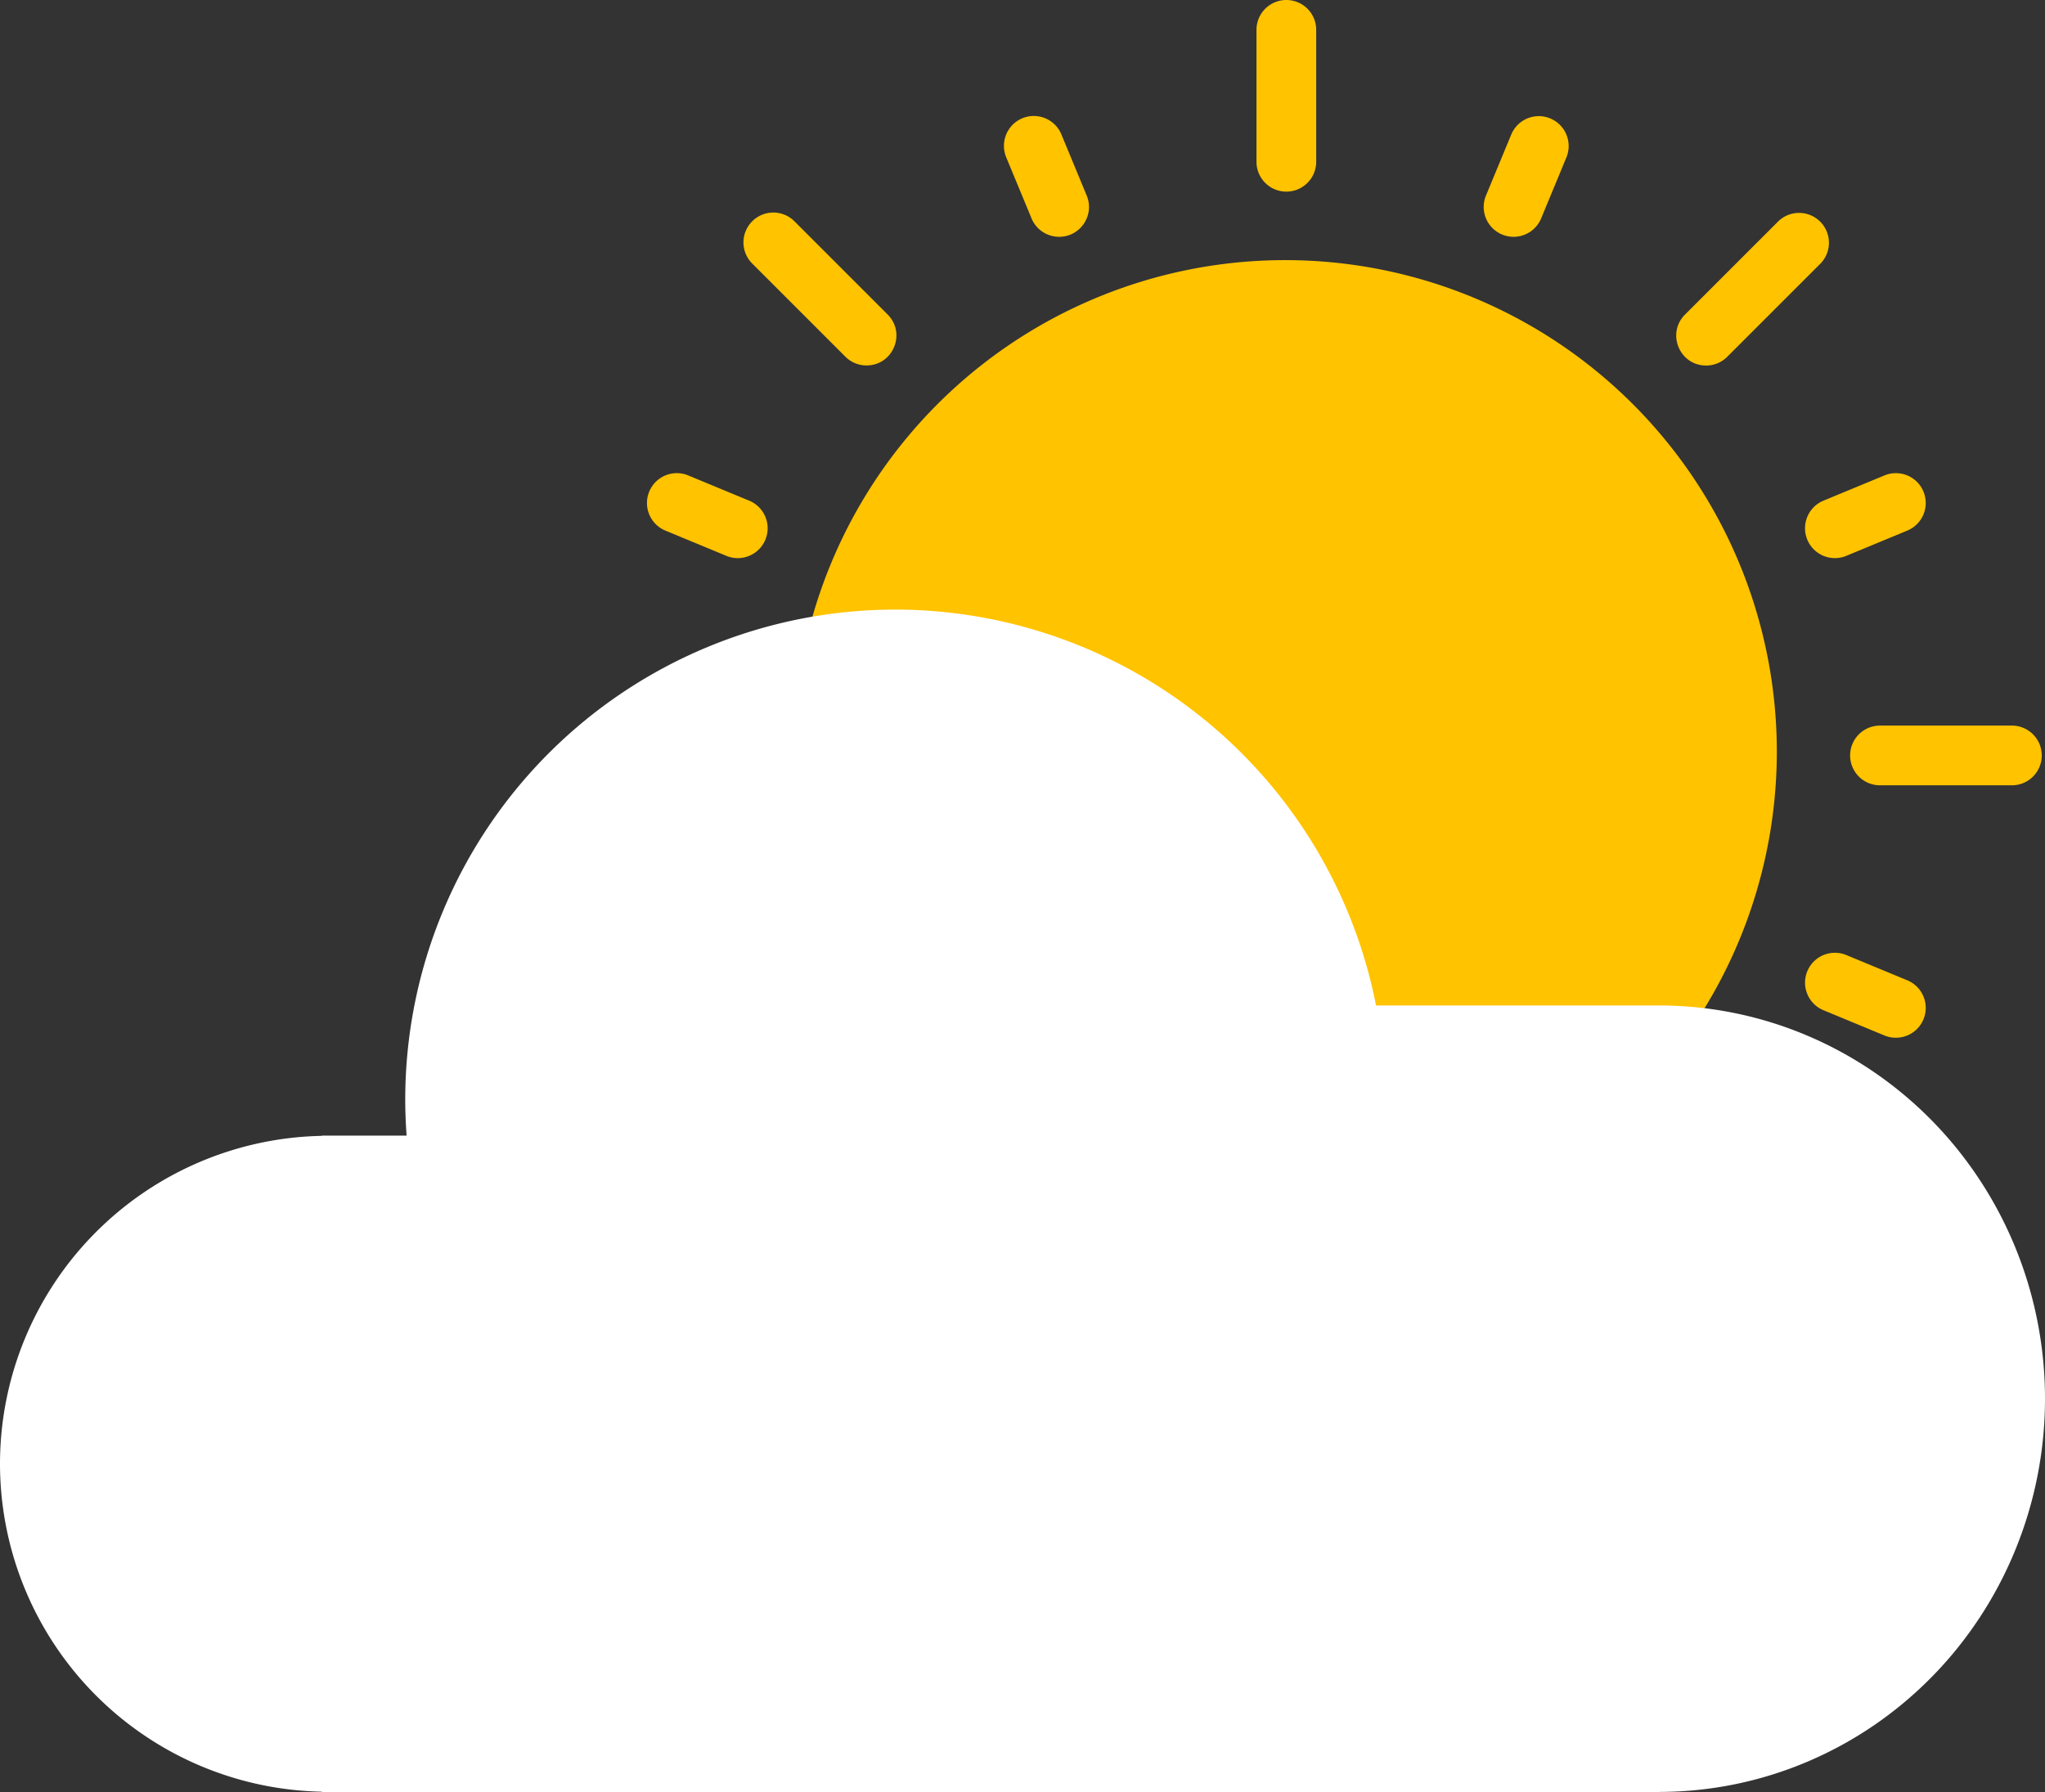 <svg xmlns="http://www.w3.org/2000/svg" viewBox="0 0 513.627 450.147">
  <rect x="0" y="0" width="513.627" height="450.147" fill="#333333" stroke="none"/>
  <path d="M323.081 0a7.5 7.5 0 00-7.5 7.5v33.135a7.5 7.5 0 1015 0V7.5a7.5 7.5 0 00-7.5-7.5zm-63.365 29.135a7.5 7.5 0 00-6.975 10.414l6.34 15.306a7.5 7.5 0 006.932 4.631c5.345-.001 8.972-5.433 6.925-10.37l-6.34-15.307a7.504 7.504 0 00-6.882-4.674zm126.722.04a7.504 7.504 0 00-6.876 4.634l-6.34 15.306a7.5 7.5 0 006.925 10.371 7.503 7.503 0 006.932-4.63l6.34-15.307a7.5 7.5 0 00-4.059-9.799 7.462 7.462 0 00-2.922-.574zM194.212 53.392a7.5 7.5 0 00-5.309 12.781l23.428 23.43a7.474 7.474 0 005.303 2.195c6.681 0 10.027-8.078 5.303-12.803l-23.428-23.43a7.478 7.478 0 00-5.297-2.173zm257.707.09a7.479 7.479 0 00-5.277 2.107l-23.428 23.43c-4.724 4.724-1.379 12.802 5.303 12.802a7.482 7.482 0 005.302-2.197l23.43-23.428a7.501 7.501 0 00-5.33-12.715zM322.79 65.34a123.48 123.48 0 00-123.48 123.48A123.48 123.48 0 00322.79 312.3a123.48 123.48 0 00123.48-123.48A123.48 123.48 0 00322.79 65.34zm-152.85 53.512a7.502 7.502 0 00-6.875 4.632 7.5 7.5 0 004.059 9.8l15.305 6.339a7.468 7.468 0 002.867.574 7.5 7.5 0 002.873-14.431l-15.305-6.34a7.468 7.468 0 00-2.924-.574zm306.284.002a7.5 7.5 0 00-2.926.572l-15.307 6.338a7.5 7.5 0 002.873 14.431 7.49 7.49 0 002.867-.572l15.305-6.338a7.5 7.5 0 00-2.812-14.431zm-4.043 63.412a7.5 7.5 0 00-7.5 7.5 7.5 7.5 0 007.5 7.5h33.132a7.5 7.5 0 007.5-7.5 7.5 7.5 0 00-7.5-7.5zm-11.371 57.068a7.505 7.505 0 00-6.88 4.63 7.5 7.5 0 004.061 9.802l15.305 6.34a7.468 7.468 0 002.867.572 7.5 7.5 0 002.873-14.432l-15.305-6.34a7.46 7.46 0 00-2.921-.572z" fill="#ffc300"/>
  <path d="M224.898 153.127A123.119 123.119 0 00101.78 276.244a123.119 123.119 0 00.346 9.012H80.811v.068A82.44 82.44 0 000 367.707a82.44 82.44 0 0080.81 82.357v.073h1.434a82.44 82.44 0 00.195.01 82.44 82.44 0 00.278-.01h334.242v-.016a96.93 98.784 0 0096.668-98.775 96.93 98.784 0 00-96.79-98.776v-.004h-.064a96.93 98.784 0 00-.076-.004 96.93 98.784 0 00-.107.004h-70.983a123.119 123.119 0 00-120.709-99.44z" fill="#fff"/>
</svg>
